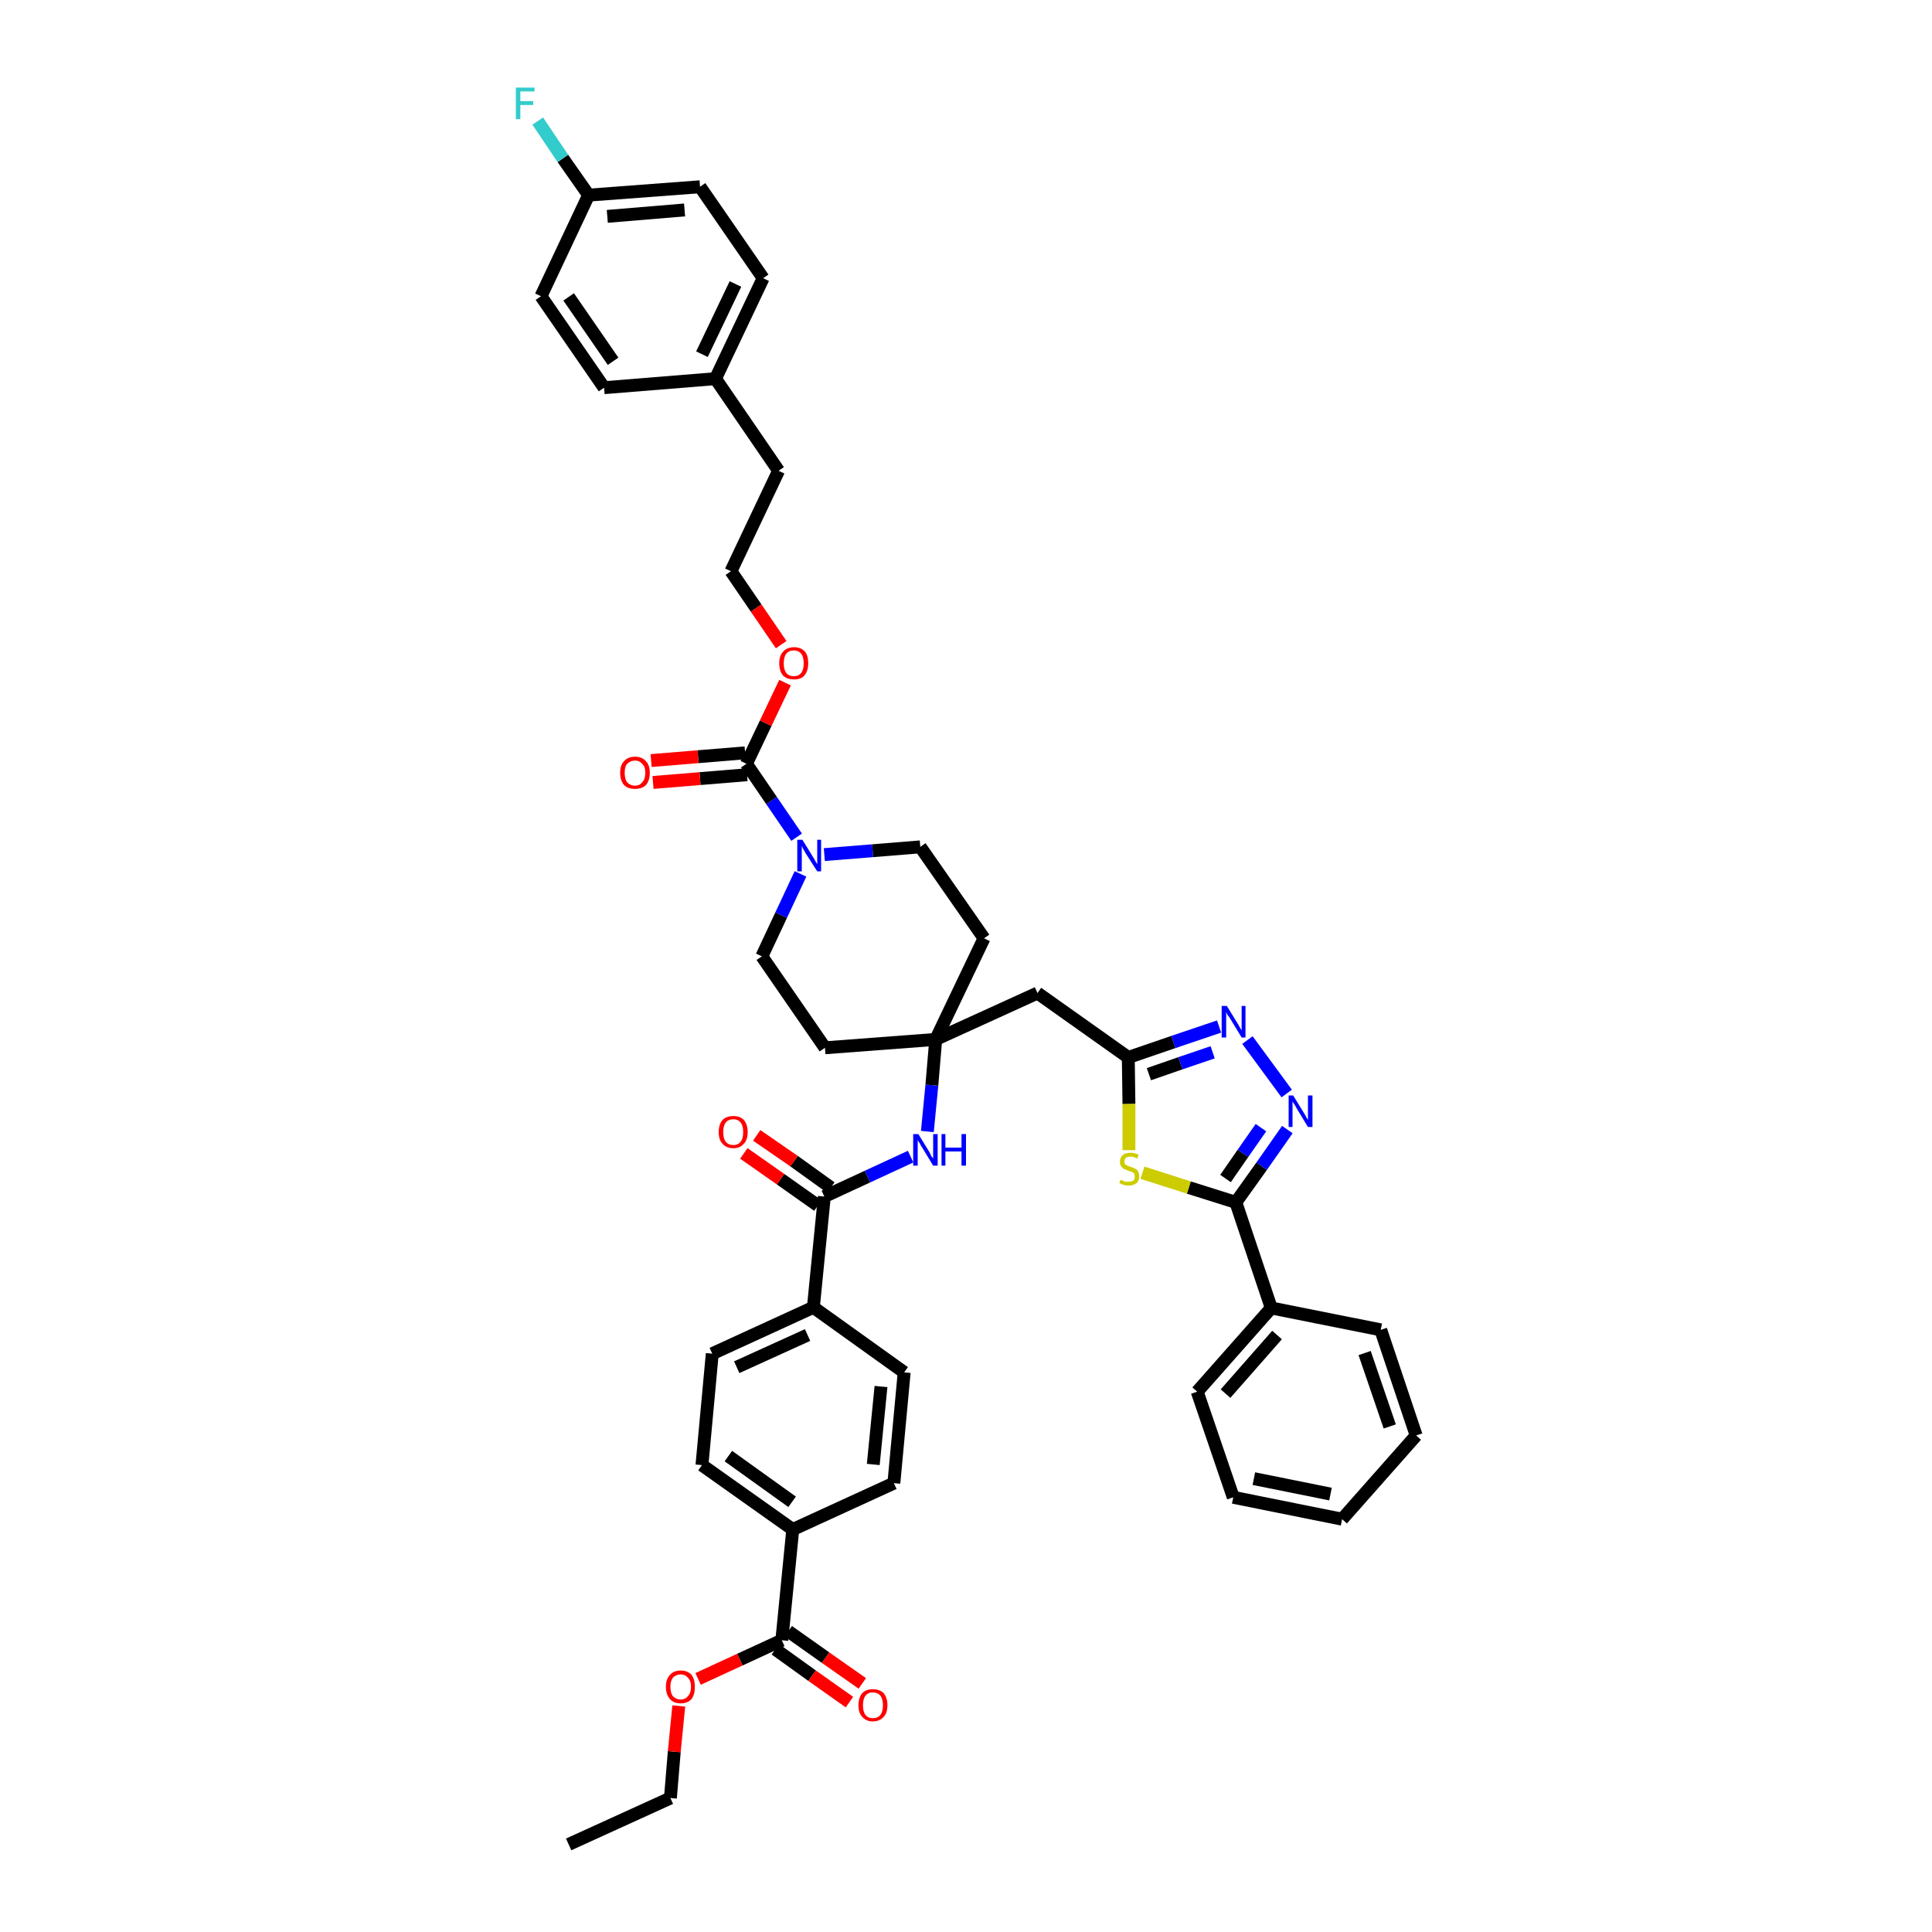 <?xml version='1.0' encoding='iso-8859-1'?>
<svg version='1.1' baseProfile='full'
              xmlns='http://www.w3.org/2000/svg'
                      xmlns:rdkit='http://www.rdkit.org/xml'
                      xmlns:xlink='http://www.w3.org/1999/xlink'
                  xml:space='preserve'
width='300px' height='300px' viewBox='0 0 300 300'>
<!-- END OF HEADER -->
<path class='bond-0 atom-0 atom-1' d='M 88.3,286.4 L 104.1,279.2' style='fill:none;fill-rule:evenodd;stroke:#000000;stroke-width:2.0px;stroke-linecap:butt;stroke-linejoin:miter;stroke-opacity:1' />
<path class='bond-1 atom-1 atom-2' d='M 104.1,279.2 L 104.7,272.0' style='fill:none;fill-rule:evenodd;stroke:#000000;stroke-width:2.0px;stroke-linecap:butt;stroke-linejoin:miter;stroke-opacity:1' />
<path class='bond-1 atom-1 atom-2' d='M 104.7,272.0 L 105.4,264.9' style='fill:none;fill-rule:evenodd;stroke:#FF0000;stroke-width:2.0px;stroke-linecap:butt;stroke-linejoin:miter;stroke-opacity:1' />
<path class='bond-2 atom-2 atom-3' d='M 108.4,260.7 L 114.9,257.7' style='fill:none;fill-rule:evenodd;stroke:#FF0000;stroke-width:2.0px;stroke-linecap:butt;stroke-linejoin:miter;stroke-opacity:1' />
<path class='bond-2 atom-2 atom-3' d='M 114.9,257.7 L 121.4,254.7' style='fill:none;fill-rule:evenodd;stroke:#000000;stroke-width:2.0px;stroke-linecap:butt;stroke-linejoin:miter;stroke-opacity:1' />
<path class='bond-3 atom-3 atom-4' d='M 120.4,256.1 L 126.1,260.2' style='fill:none;fill-rule:evenodd;stroke:#000000;stroke-width:2.0px;stroke-linecap:butt;stroke-linejoin:miter;stroke-opacity:1' />
<path class='bond-3 atom-3 atom-4' d='M 126.1,260.2 L 131.9,264.3' style='fill:none;fill-rule:evenodd;stroke:#FF0000;stroke-width:2.0px;stroke-linecap:butt;stroke-linejoin:miter;stroke-opacity:1' />
<path class='bond-3 atom-3 atom-4' d='M 122.4,253.3 L 128.2,257.4' style='fill:none;fill-rule:evenodd;stroke:#000000;stroke-width:2.0px;stroke-linecap:butt;stroke-linejoin:miter;stroke-opacity:1' />
<path class='bond-3 atom-3 atom-4' d='M 128.2,257.4 L 133.9,261.4' style='fill:none;fill-rule:evenodd;stroke:#FF0000;stroke-width:2.0px;stroke-linecap:butt;stroke-linejoin:miter;stroke-opacity:1' />
<path class='bond-4 atom-3 atom-5' d='M 121.4,254.7 L 123.1,237.5' style='fill:none;fill-rule:evenodd;stroke:#000000;stroke-width:2.0px;stroke-linecap:butt;stroke-linejoin:miter;stroke-opacity:1' />
<path class='bond-5 atom-5 atom-6' d='M 123.1,237.5 L 109.0,227.5' style='fill:none;fill-rule:evenodd;stroke:#000000;stroke-width:2.0px;stroke-linecap:butt;stroke-linejoin:miter;stroke-opacity:1' />
<path class='bond-5 atom-5 atom-6' d='M 123.0,233.2 L 113.1,226.1' style='fill:none;fill-rule:evenodd;stroke:#000000;stroke-width:2.0px;stroke-linecap:butt;stroke-linejoin:miter;stroke-opacity:1' />
<path class='bond-43 atom-43 atom-5' d='M 138.8,230.3 L 123.1,237.5' style='fill:none;fill-rule:evenodd;stroke:#000000;stroke-width:2.0px;stroke-linecap:butt;stroke-linejoin:miter;stroke-opacity:1' />
<path class='bond-6 atom-6 atom-7' d='M 109.0,227.5 L 110.6,210.2' style='fill:none;fill-rule:evenodd;stroke:#000000;stroke-width:2.0px;stroke-linecap:butt;stroke-linejoin:miter;stroke-opacity:1' />
<path class='bond-7 atom-7 atom-8' d='M 110.6,210.2 L 126.3,203.0' style='fill:none;fill-rule:evenodd;stroke:#000000;stroke-width:2.0px;stroke-linecap:butt;stroke-linejoin:miter;stroke-opacity:1' />
<path class='bond-7 atom-7 atom-8' d='M 114.4,212.3 L 125.4,207.3' style='fill:none;fill-rule:evenodd;stroke:#000000;stroke-width:2.0px;stroke-linecap:butt;stroke-linejoin:miter;stroke-opacity:1' />
<path class='bond-8 atom-8 atom-9' d='M 126.3,203.0 L 128.0,185.8' style='fill:none;fill-rule:evenodd;stroke:#000000;stroke-width:2.0px;stroke-linecap:butt;stroke-linejoin:miter;stroke-opacity:1' />
<path class='bond-41 atom-8 atom-42' d='M 126.3,203.0 L 140.4,213.1' style='fill:none;fill-rule:evenodd;stroke:#000000;stroke-width:2.0px;stroke-linecap:butt;stroke-linejoin:miter;stroke-opacity:1' />
<path class='bond-9 atom-9 atom-10' d='M 129.0,184.4 L 123.3,180.3' style='fill:none;fill-rule:evenodd;stroke:#000000;stroke-width:2.0px;stroke-linecap:butt;stroke-linejoin:miter;stroke-opacity:1' />
<path class='bond-9 atom-9 atom-10' d='M 123.3,180.3 L 117.5,176.3' style='fill:none;fill-rule:evenodd;stroke:#FF0000;stroke-width:2.0px;stroke-linecap:butt;stroke-linejoin:miter;stroke-opacity:1' />
<path class='bond-9 atom-9 atom-10' d='M 127.0,187.2 L 121.2,183.1' style='fill:none;fill-rule:evenodd;stroke:#000000;stroke-width:2.0px;stroke-linecap:butt;stroke-linejoin:miter;stroke-opacity:1' />
<path class='bond-9 atom-9 atom-10' d='M 121.2,183.1 L 115.5,179.1' style='fill:none;fill-rule:evenodd;stroke:#FF0000;stroke-width:2.0px;stroke-linecap:butt;stroke-linejoin:miter;stroke-opacity:1' />
<path class='bond-10 atom-9 atom-11' d='M 128.0,185.8 L 134.7,182.7' style='fill:none;fill-rule:evenodd;stroke:#000000;stroke-width:2.0px;stroke-linecap:butt;stroke-linejoin:miter;stroke-opacity:1' />
<path class='bond-10 atom-9 atom-11' d='M 134.7,182.7 L 141.4,179.6' style='fill:none;fill-rule:evenodd;stroke:#0000FF;stroke-width:2.0px;stroke-linecap:butt;stroke-linejoin:miter;stroke-opacity:1' />
<path class='bond-11 atom-11 atom-12' d='M 144.0,175.7 L 144.7,168.5' style='fill:none;fill-rule:evenodd;stroke:#0000FF;stroke-width:2.0px;stroke-linecap:butt;stroke-linejoin:miter;stroke-opacity:1' />
<path class='bond-11 atom-11 atom-12' d='M 144.7,168.5 L 145.3,161.4' style='fill:none;fill-rule:evenodd;stroke:#000000;stroke-width:2.0px;stroke-linecap:butt;stroke-linejoin:miter;stroke-opacity:1' />
<path class='bond-12 atom-12 atom-13' d='M 145.3,161.4 L 161.1,154.2' style='fill:none;fill-rule:evenodd;stroke:#000000;stroke-width:2.0px;stroke-linecap:butt;stroke-linejoin:miter;stroke-opacity:1' />
<path class='bond-24 atom-12 atom-25' d='M 145.3,161.4 L 128.1,162.7' style='fill:none;fill-rule:evenodd;stroke:#000000;stroke-width:2.0px;stroke-linecap:butt;stroke-linejoin:miter;stroke-opacity:1' />
<path class='bond-44 atom-41 atom-12' d='M 152.8,145.7 L 145.3,161.4' style='fill:none;fill-rule:evenodd;stroke:#000000;stroke-width:2.0px;stroke-linecap:butt;stroke-linejoin:miter;stroke-opacity:1' />
<path class='bond-13 atom-13 atom-14' d='M 161.1,154.2 L 175.2,164.2' style='fill:none;fill-rule:evenodd;stroke:#000000;stroke-width:2.0px;stroke-linecap:butt;stroke-linejoin:miter;stroke-opacity:1' />
<path class='bond-14 atom-14 atom-15' d='M 175.2,164.2 L 182.2,161.8' style='fill:none;fill-rule:evenodd;stroke:#000000;stroke-width:2.0px;stroke-linecap:butt;stroke-linejoin:miter;stroke-opacity:1' />
<path class='bond-14 atom-14 atom-15' d='M 182.2,161.8 L 189.3,159.4' style='fill:none;fill-rule:evenodd;stroke:#0000FF;stroke-width:2.0px;stroke-linecap:butt;stroke-linejoin:miter;stroke-opacity:1' />
<path class='bond-14 atom-14 atom-15' d='M 178.4,166.8 L 183.3,165.1' style='fill:none;fill-rule:evenodd;stroke:#000000;stroke-width:2.0px;stroke-linecap:butt;stroke-linejoin:miter;stroke-opacity:1' />
<path class='bond-14 atom-14 atom-15' d='M 183.3,165.1 L 188.3,163.4' style='fill:none;fill-rule:evenodd;stroke:#0000FF;stroke-width:2.0px;stroke-linecap:butt;stroke-linejoin:miter;stroke-opacity:1' />
<path class='bond-45 atom-24 atom-14' d='M 175.3,178.6 L 175.3,171.4' style='fill:none;fill-rule:evenodd;stroke:#CCCC00;stroke-width:2.0px;stroke-linecap:butt;stroke-linejoin:miter;stroke-opacity:1' />
<path class='bond-45 atom-24 atom-14' d='M 175.3,171.4 L 175.2,164.2' style='fill:none;fill-rule:evenodd;stroke:#000000;stroke-width:2.0px;stroke-linecap:butt;stroke-linejoin:miter;stroke-opacity:1' />
<path class='bond-15 atom-15 atom-16' d='M 193.7,161.5 L 199.8,169.8' style='fill:none;fill-rule:evenodd;stroke:#0000FF;stroke-width:2.0px;stroke-linecap:butt;stroke-linejoin:miter;stroke-opacity:1' />
<path class='bond-16 atom-16 atom-17' d='M 199.9,175.4 L 195.9,181.1' style='fill:none;fill-rule:evenodd;stroke:#0000FF;stroke-width:2.0px;stroke-linecap:butt;stroke-linejoin:miter;stroke-opacity:1' />
<path class='bond-16 atom-16 atom-17' d='M 195.9,181.1 L 191.9,186.7' style='fill:none;fill-rule:evenodd;stroke:#000000;stroke-width:2.0px;stroke-linecap:butt;stroke-linejoin:miter;stroke-opacity:1' />
<path class='bond-16 atom-16 atom-17' d='M 195.8,175.1 L 193.0,179.1' style='fill:none;fill-rule:evenodd;stroke:#0000FF;stroke-width:2.0px;stroke-linecap:butt;stroke-linejoin:miter;stroke-opacity:1' />
<path class='bond-16 atom-16 atom-17' d='M 193.0,179.1 L 190.3,183.0' style='fill:none;fill-rule:evenodd;stroke:#000000;stroke-width:2.0px;stroke-linecap:butt;stroke-linejoin:miter;stroke-opacity:1' />
<path class='bond-17 atom-17 atom-18' d='M 191.9,186.7 L 197.4,203.1' style='fill:none;fill-rule:evenodd;stroke:#000000;stroke-width:2.0px;stroke-linecap:butt;stroke-linejoin:miter;stroke-opacity:1' />
<path class='bond-23 atom-17 atom-24' d='M 191.9,186.7 L 184.6,184.4' style='fill:none;fill-rule:evenodd;stroke:#000000;stroke-width:2.0px;stroke-linecap:butt;stroke-linejoin:miter;stroke-opacity:1' />
<path class='bond-23 atom-17 atom-24' d='M 184.6,184.4 L 177.4,182.1' style='fill:none;fill-rule:evenodd;stroke:#CCCC00;stroke-width:2.0px;stroke-linecap:butt;stroke-linejoin:miter;stroke-opacity:1' />
<path class='bond-18 atom-18 atom-19' d='M 197.4,203.1 L 185.9,216.1' style='fill:none;fill-rule:evenodd;stroke:#000000;stroke-width:2.0px;stroke-linecap:butt;stroke-linejoin:miter;stroke-opacity:1' />
<path class='bond-18 atom-18 atom-19' d='M 198.3,207.3 L 190.3,216.4' style='fill:none;fill-rule:evenodd;stroke:#000000;stroke-width:2.0px;stroke-linecap:butt;stroke-linejoin:miter;stroke-opacity:1' />
<path class='bond-47 atom-23 atom-18' d='M 214.4,206.5 L 197.4,203.1' style='fill:none;fill-rule:evenodd;stroke:#000000;stroke-width:2.0px;stroke-linecap:butt;stroke-linejoin:miter;stroke-opacity:1' />
<path class='bond-19 atom-19 atom-20' d='M 185.9,216.1 L 191.5,232.5' style='fill:none;fill-rule:evenodd;stroke:#000000;stroke-width:2.0px;stroke-linecap:butt;stroke-linejoin:miter;stroke-opacity:1' />
<path class='bond-20 atom-20 atom-21' d='M 191.5,232.5 L 208.4,235.9' style='fill:none;fill-rule:evenodd;stroke:#000000;stroke-width:2.0px;stroke-linecap:butt;stroke-linejoin:miter;stroke-opacity:1' />
<path class='bond-20 atom-20 atom-21' d='M 194.7,229.6 L 206.6,232.0' style='fill:none;fill-rule:evenodd;stroke:#000000;stroke-width:2.0px;stroke-linecap:butt;stroke-linejoin:miter;stroke-opacity:1' />
<path class='bond-21 atom-21 atom-22' d='M 208.4,235.9 L 219.9,222.9' style='fill:none;fill-rule:evenodd;stroke:#000000;stroke-width:2.0px;stroke-linecap:butt;stroke-linejoin:miter;stroke-opacity:1' />
<path class='bond-22 atom-22 atom-23' d='M 219.9,222.9 L 214.4,206.5' style='fill:none;fill-rule:evenodd;stroke:#000000;stroke-width:2.0px;stroke-linecap:butt;stroke-linejoin:miter;stroke-opacity:1' />
<path class='bond-22 atom-22 atom-23' d='M 215.8,221.5 L 211.9,210.1' style='fill:none;fill-rule:evenodd;stroke:#000000;stroke-width:2.0px;stroke-linecap:butt;stroke-linejoin:miter;stroke-opacity:1' />
<path class='bond-25 atom-25 atom-26' d='M 128.1,162.7 L 118.3,148.5' style='fill:none;fill-rule:evenodd;stroke:#000000;stroke-width:2.0px;stroke-linecap:butt;stroke-linejoin:miter;stroke-opacity:1' />
<path class='bond-26 atom-26 atom-27' d='M 118.3,148.5 L 121.3,142.1' style='fill:none;fill-rule:evenodd;stroke:#000000;stroke-width:2.0px;stroke-linecap:butt;stroke-linejoin:miter;stroke-opacity:1' />
<path class='bond-26 atom-26 atom-27' d='M 121.3,142.1 L 124.3,135.7' style='fill:none;fill-rule:evenodd;stroke:#0000FF;stroke-width:2.0px;stroke-linecap:butt;stroke-linejoin:miter;stroke-opacity:1' />
<path class='bond-27 atom-27 atom-28' d='M 123.7,130.0 L 119.8,124.3' style='fill:none;fill-rule:evenodd;stroke:#0000FF;stroke-width:2.0px;stroke-linecap:butt;stroke-linejoin:miter;stroke-opacity:1' />
<path class='bond-27 atom-27 atom-28' d='M 119.8,124.3 L 115.9,118.6' style='fill:none;fill-rule:evenodd;stroke:#000000;stroke-width:2.0px;stroke-linecap:butt;stroke-linejoin:miter;stroke-opacity:1' />
<path class='bond-39 atom-27 atom-40' d='M 128.0,132.7 L 135.5,132.1' style='fill:none;fill-rule:evenodd;stroke:#0000FF;stroke-width:2.0px;stroke-linecap:butt;stroke-linejoin:miter;stroke-opacity:1' />
<path class='bond-39 atom-27 atom-40' d='M 135.5,132.1 L 142.9,131.5' style='fill:none;fill-rule:evenodd;stroke:#000000;stroke-width:2.0px;stroke-linecap:butt;stroke-linejoin:miter;stroke-opacity:1' />
<path class='bond-28 atom-28 atom-29' d='M 115.7,116.9 L 108.4,117.5' style='fill:none;fill-rule:evenodd;stroke:#000000;stroke-width:2.0px;stroke-linecap:butt;stroke-linejoin:miter;stroke-opacity:1' />
<path class='bond-28 atom-28 atom-29' d='M 108.4,117.5 L 101.1,118.1' style='fill:none;fill-rule:evenodd;stroke:#FF0000;stroke-width:2.0px;stroke-linecap:butt;stroke-linejoin:miter;stroke-opacity:1' />
<path class='bond-28 atom-28 atom-29' d='M 116.0,120.3 L 108.7,120.9' style='fill:none;fill-rule:evenodd;stroke:#000000;stroke-width:2.0px;stroke-linecap:butt;stroke-linejoin:miter;stroke-opacity:1' />
<path class='bond-28 atom-28 atom-29' d='M 108.7,120.9 L 101.4,121.5' style='fill:none;fill-rule:evenodd;stroke:#FF0000;stroke-width:2.0px;stroke-linecap:butt;stroke-linejoin:miter;stroke-opacity:1' />
<path class='bond-29 atom-28 atom-30' d='M 115.9,118.6 L 118.9,112.3' style='fill:none;fill-rule:evenodd;stroke:#000000;stroke-width:2.0px;stroke-linecap:butt;stroke-linejoin:miter;stroke-opacity:1' />
<path class='bond-29 atom-28 atom-30' d='M 118.9,112.3 L 121.9,106.0' style='fill:none;fill-rule:evenodd;stroke:#FF0000;stroke-width:2.0px;stroke-linecap:butt;stroke-linejoin:miter;stroke-opacity:1' />
<path class='bond-30 atom-30 atom-31' d='M 121.3,100.1 L 117.4,94.4' style='fill:none;fill-rule:evenodd;stroke:#FF0000;stroke-width:2.0px;stroke-linecap:butt;stroke-linejoin:miter;stroke-opacity:1' />
<path class='bond-30 atom-30 atom-31' d='M 117.4,94.4 L 113.5,88.7' style='fill:none;fill-rule:evenodd;stroke:#000000;stroke-width:2.0px;stroke-linecap:butt;stroke-linejoin:miter;stroke-opacity:1' />
<path class='bond-31 atom-31 atom-32' d='M 113.5,88.7 L 120.9,73.1' style='fill:none;fill-rule:evenodd;stroke:#000000;stroke-width:2.0px;stroke-linecap:butt;stroke-linejoin:miter;stroke-opacity:1' />
<path class='bond-32 atom-32 atom-33' d='M 120.9,73.1 L 111.1,58.8' style='fill:none;fill-rule:evenodd;stroke:#000000;stroke-width:2.0px;stroke-linecap:butt;stroke-linejoin:miter;stroke-opacity:1' />
<path class='bond-33 atom-33 atom-34' d='M 111.1,58.8 L 118.5,43.2' style='fill:none;fill-rule:evenodd;stroke:#000000;stroke-width:2.0px;stroke-linecap:butt;stroke-linejoin:miter;stroke-opacity:1' />
<path class='bond-33 atom-33 atom-34' d='M 109.0,55.0 L 114.2,44.1' style='fill:none;fill-rule:evenodd;stroke:#000000;stroke-width:2.0px;stroke-linecap:butt;stroke-linejoin:miter;stroke-opacity:1' />
<path class='bond-46 atom-39 atom-33' d='M 93.8,60.2 L 111.1,58.8' style='fill:none;fill-rule:evenodd;stroke:#000000;stroke-width:2.0px;stroke-linecap:butt;stroke-linejoin:miter;stroke-opacity:1' />
<path class='bond-34 atom-34 atom-35' d='M 118.5,43.2 L 108.7,29.0' style='fill:none;fill-rule:evenodd;stroke:#000000;stroke-width:2.0px;stroke-linecap:butt;stroke-linejoin:miter;stroke-opacity:1' />
<path class='bond-35 atom-35 atom-36' d='M 108.7,29.0 L 91.4,30.3' style='fill:none;fill-rule:evenodd;stroke:#000000;stroke-width:2.0px;stroke-linecap:butt;stroke-linejoin:miter;stroke-opacity:1' />
<path class='bond-35 atom-35 atom-36' d='M 106.3,32.6 L 94.3,33.6' style='fill:none;fill-rule:evenodd;stroke:#000000;stroke-width:2.0px;stroke-linecap:butt;stroke-linejoin:miter;stroke-opacity:1' />
<path class='bond-36 atom-36 atom-37' d='M 91.4,30.3 L 87.4,24.6' style='fill:none;fill-rule:evenodd;stroke:#000000;stroke-width:2.0px;stroke-linecap:butt;stroke-linejoin:miter;stroke-opacity:1' />
<path class='bond-36 atom-36 atom-37' d='M 87.4,24.6 L 83.5,18.8' style='fill:none;fill-rule:evenodd;stroke:#33CCCC;stroke-width:2.0px;stroke-linecap:butt;stroke-linejoin:miter;stroke-opacity:1' />
<path class='bond-37 atom-36 atom-38' d='M 91.4,30.3 L 84.0,46.0' style='fill:none;fill-rule:evenodd;stroke:#000000;stroke-width:2.0px;stroke-linecap:butt;stroke-linejoin:miter;stroke-opacity:1' />
<path class='bond-38 atom-38 atom-39' d='M 84.0,46.0 L 93.8,60.2' style='fill:none;fill-rule:evenodd;stroke:#000000;stroke-width:2.0px;stroke-linecap:butt;stroke-linejoin:miter;stroke-opacity:1' />
<path class='bond-38 atom-38 atom-39' d='M 88.3,46.1 L 95.2,56.1' style='fill:none;fill-rule:evenodd;stroke:#000000;stroke-width:2.0px;stroke-linecap:butt;stroke-linejoin:miter;stroke-opacity:1' />
<path class='bond-40 atom-40 atom-41' d='M 142.9,131.5 L 152.8,145.7' style='fill:none;fill-rule:evenodd;stroke:#000000;stroke-width:2.0px;stroke-linecap:butt;stroke-linejoin:miter;stroke-opacity:1' />
<path class='bond-42 atom-42 atom-43' d='M 140.4,213.1 L 138.8,230.3' style='fill:none;fill-rule:evenodd;stroke:#000000;stroke-width:2.0px;stroke-linecap:butt;stroke-linejoin:miter;stroke-opacity:1' />
<path class='bond-42 atom-42 atom-43' d='M 136.8,215.3 L 135.6,227.4' style='fill:none;fill-rule:evenodd;stroke:#000000;stroke-width:2.0px;stroke-linecap:butt;stroke-linejoin:miter;stroke-opacity:1' />
<path  class='atom-2' d='M 103.4 261.9
Q 103.4 260.8, 104.0 260.1
Q 104.6 259.4, 105.7 259.4
Q 106.8 259.4, 107.4 260.1
Q 107.9 260.8, 107.9 261.9
Q 107.9 263.1, 107.4 263.8
Q 106.8 264.5, 105.7 264.5
Q 104.6 264.5, 104.0 263.8
Q 103.4 263.1, 103.4 261.9
M 105.7 263.9
Q 106.4 263.9, 106.8 263.4
Q 107.3 262.9, 107.3 261.9
Q 107.3 261.0, 106.8 260.5
Q 106.4 260.0, 105.7 260.0
Q 105.0 260.0, 104.5 260.5
Q 104.1 261.0, 104.1 261.9
Q 104.1 262.9, 104.5 263.4
Q 105.0 263.9, 105.7 263.9
' fill='#FF0000'/>
<path  class='atom-4' d='M 133.3 264.8
Q 133.3 263.6, 133.9 262.9
Q 134.5 262.3, 135.5 262.3
Q 136.6 262.3, 137.2 262.9
Q 137.8 263.6, 137.8 264.8
Q 137.8 266.0, 137.2 266.6
Q 136.6 267.3, 135.5 267.3
Q 134.5 267.3, 133.9 266.6
Q 133.3 266.0, 133.3 264.8
M 135.5 266.8
Q 136.3 266.8, 136.7 266.3
Q 137.1 265.8, 137.1 264.8
Q 137.1 263.8, 136.7 263.3
Q 136.3 262.8, 135.5 262.8
Q 134.8 262.8, 134.4 263.3
Q 134.0 263.8, 134.0 264.8
Q 134.0 265.8, 134.4 266.3
Q 134.8 266.8, 135.5 266.8
' fill='#FF0000'/>
<path  class='atom-10' d='M 111.6 175.8
Q 111.6 174.6, 112.2 173.9
Q 112.8 173.3, 113.9 173.3
Q 114.9 173.3, 115.5 173.9
Q 116.1 174.6, 116.1 175.8
Q 116.1 177.0, 115.5 177.6
Q 114.9 178.3, 113.9 178.3
Q 112.8 178.3, 112.2 177.6
Q 111.6 177.0, 111.6 175.8
M 113.9 177.8
Q 114.6 177.8, 115.0 177.3
Q 115.4 176.8, 115.4 175.8
Q 115.4 174.8, 115.0 174.3
Q 114.6 173.8, 113.9 173.8
Q 113.1 173.8, 112.7 174.3
Q 112.3 174.8, 112.3 175.8
Q 112.3 176.8, 112.7 177.3
Q 113.1 177.8, 113.9 177.8
' fill='#FF0000'/>
<path  class='atom-11' d='M 142.6 176.1
L 144.2 178.7
Q 144.4 179.0, 144.6 179.5
Q 144.9 179.9, 144.9 179.9
L 144.9 176.1
L 145.6 176.1
L 145.6 181.0
L 144.9 181.0
L 143.2 178.2
Q 143.0 177.9, 142.8 177.5
Q 142.5 177.1, 142.5 177.0
L 142.5 181.0
L 141.8 181.0
L 141.8 176.1
L 142.6 176.1
' fill='#0000FF'/>
<path  class='atom-11' d='M 146.2 176.1
L 146.8 176.1
L 146.8 178.2
L 149.3 178.2
L 149.3 176.1
L 150.0 176.1
L 150.0 181.0
L 149.3 181.0
L 149.3 178.8
L 146.8 178.8
L 146.8 181.0
L 146.2 181.0
L 146.2 176.1
' fill='#0000FF'/>
<path  class='atom-15' d='M 190.5 156.2
L 192.1 158.8
Q 192.3 159.1, 192.5 159.5
Q 192.8 160.0, 192.8 160.0
L 192.8 156.2
L 193.4 156.2
L 193.4 161.1
L 192.8 161.1
L 191.1 158.3
Q 190.9 157.9, 190.6 157.6
Q 190.4 157.2, 190.4 157.1
L 190.4 161.1
L 189.7 161.1
L 189.7 156.2
L 190.5 156.2
' fill='#0000FF'/>
<path  class='atom-16' d='M 200.8 170.1
L 202.4 172.7
Q 202.6 173.0, 202.8 173.4
Q 203.1 173.9, 203.1 173.9
L 203.1 170.1
L 203.8 170.1
L 203.8 175.0
L 203.1 175.0
L 201.4 172.2
Q 201.2 171.8, 201.0 171.5
Q 200.7 171.1, 200.7 171.0
L 200.7 175.0
L 200.1 175.0
L 200.1 170.1
L 200.8 170.1
' fill='#0000FF'/>
<path  class='atom-24' d='M 174.0 183.2
Q 174.0 183.2, 174.3 183.3
Q 174.5 183.4, 174.7 183.5
Q 175.0 183.5, 175.2 183.5
Q 175.7 183.5, 176.0 183.3
Q 176.2 183.1, 176.2 182.7
Q 176.2 182.4, 176.1 182.2
Q 176.0 182.1, 175.8 182.0
Q 175.6 181.9, 175.2 181.8
Q 174.8 181.6, 174.5 181.5
Q 174.3 181.4, 174.1 181.1
Q 173.9 180.9, 173.9 180.4
Q 173.9 179.8, 174.3 179.4
Q 174.7 179.0, 175.6 179.0
Q 176.1 179.0, 176.8 179.3
L 176.6 179.9
Q 176.0 179.6, 175.6 179.6
Q 175.1 179.6, 174.8 179.8
Q 174.6 180.0, 174.6 180.3
Q 174.6 180.6, 174.7 180.8
Q 174.9 180.9, 175.1 181.0
Q 175.3 181.1, 175.6 181.2
Q 176.0 181.3, 176.3 181.5
Q 176.6 181.6, 176.7 181.9
Q 176.9 182.2, 176.9 182.7
Q 176.9 183.3, 176.5 183.7
Q 176.0 184.1, 175.3 184.1
Q 174.8 184.1, 174.5 184.0
Q 174.2 183.9, 173.8 183.7
L 174.0 183.2
' fill='#CCCC00'/>
<path  class='atom-27' d='M 124.6 130.4
L 126.2 133.0
Q 126.4 133.3, 126.6 133.7
Q 126.9 134.2, 126.9 134.2
L 126.9 130.4
L 127.5 130.4
L 127.5 135.3
L 126.9 135.3
L 125.1 132.5
Q 124.9 132.1, 124.7 131.8
Q 124.5 131.4, 124.5 131.3
L 124.5 135.3
L 123.8 135.3
L 123.8 130.4
L 124.6 130.4
' fill='#0000FF'/>
<path  class='atom-29' d='M 96.3 120.0
Q 96.3 118.8, 96.9 118.2
Q 97.5 117.5, 98.6 117.5
Q 99.7 117.5, 100.3 118.2
Q 100.9 118.8, 100.9 120.0
Q 100.9 121.2, 100.3 121.9
Q 99.7 122.5, 98.6 122.5
Q 97.5 122.5, 96.9 121.9
Q 96.3 121.2, 96.3 120.0
M 98.6 122.0
Q 99.3 122.0, 99.7 121.5
Q 100.2 121.0, 100.2 120.0
Q 100.2 119.0, 99.7 118.6
Q 99.3 118.1, 98.6 118.1
Q 97.9 118.1, 97.4 118.6
Q 97.0 119.0, 97.0 120.0
Q 97.0 121.0, 97.4 121.5
Q 97.9 122.0, 98.6 122.0
' fill='#FF0000'/>
<path  class='atom-30' d='M 121.0 103.0
Q 121.0 101.8, 121.6 101.2
Q 122.2 100.5, 123.3 100.5
Q 124.4 100.5, 125.0 101.2
Q 125.5 101.8, 125.5 103.0
Q 125.5 104.2, 124.9 104.9
Q 124.4 105.5, 123.3 105.5
Q 122.2 105.5, 121.6 104.9
Q 121.0 104.2, 121.0 103.0
M 123.3 105.0
Q 124.0 105.0, 124.4 104.5
Q 124.8 104.0, 124.8 103.0
Q 124.8 102.0, 124.4 101.5
Q 124.0 101.0, 123.3 101.0
Q 122.5 101.0, 122.1 101.5
Q 121.7 102.0, 121.7 103.0
Q 121.7 104.0, 122.1 104.5
Q 122.5 105.0, 123.3 105.0
' fill='#FF0000'/>
<path  class='atom-37' d='M 80.1 13.6
L 83.0 13.6
L 83.0 14.2
L 80.8 14.2
L 80.8 15.7
L 82.8 15.7
L 82.8 16.3
L 80.8 16.3
L 80.8 18.5
L 80.1 18.5
L 80.1 13.6
' fill='#33CCCC'/>
</svg>
